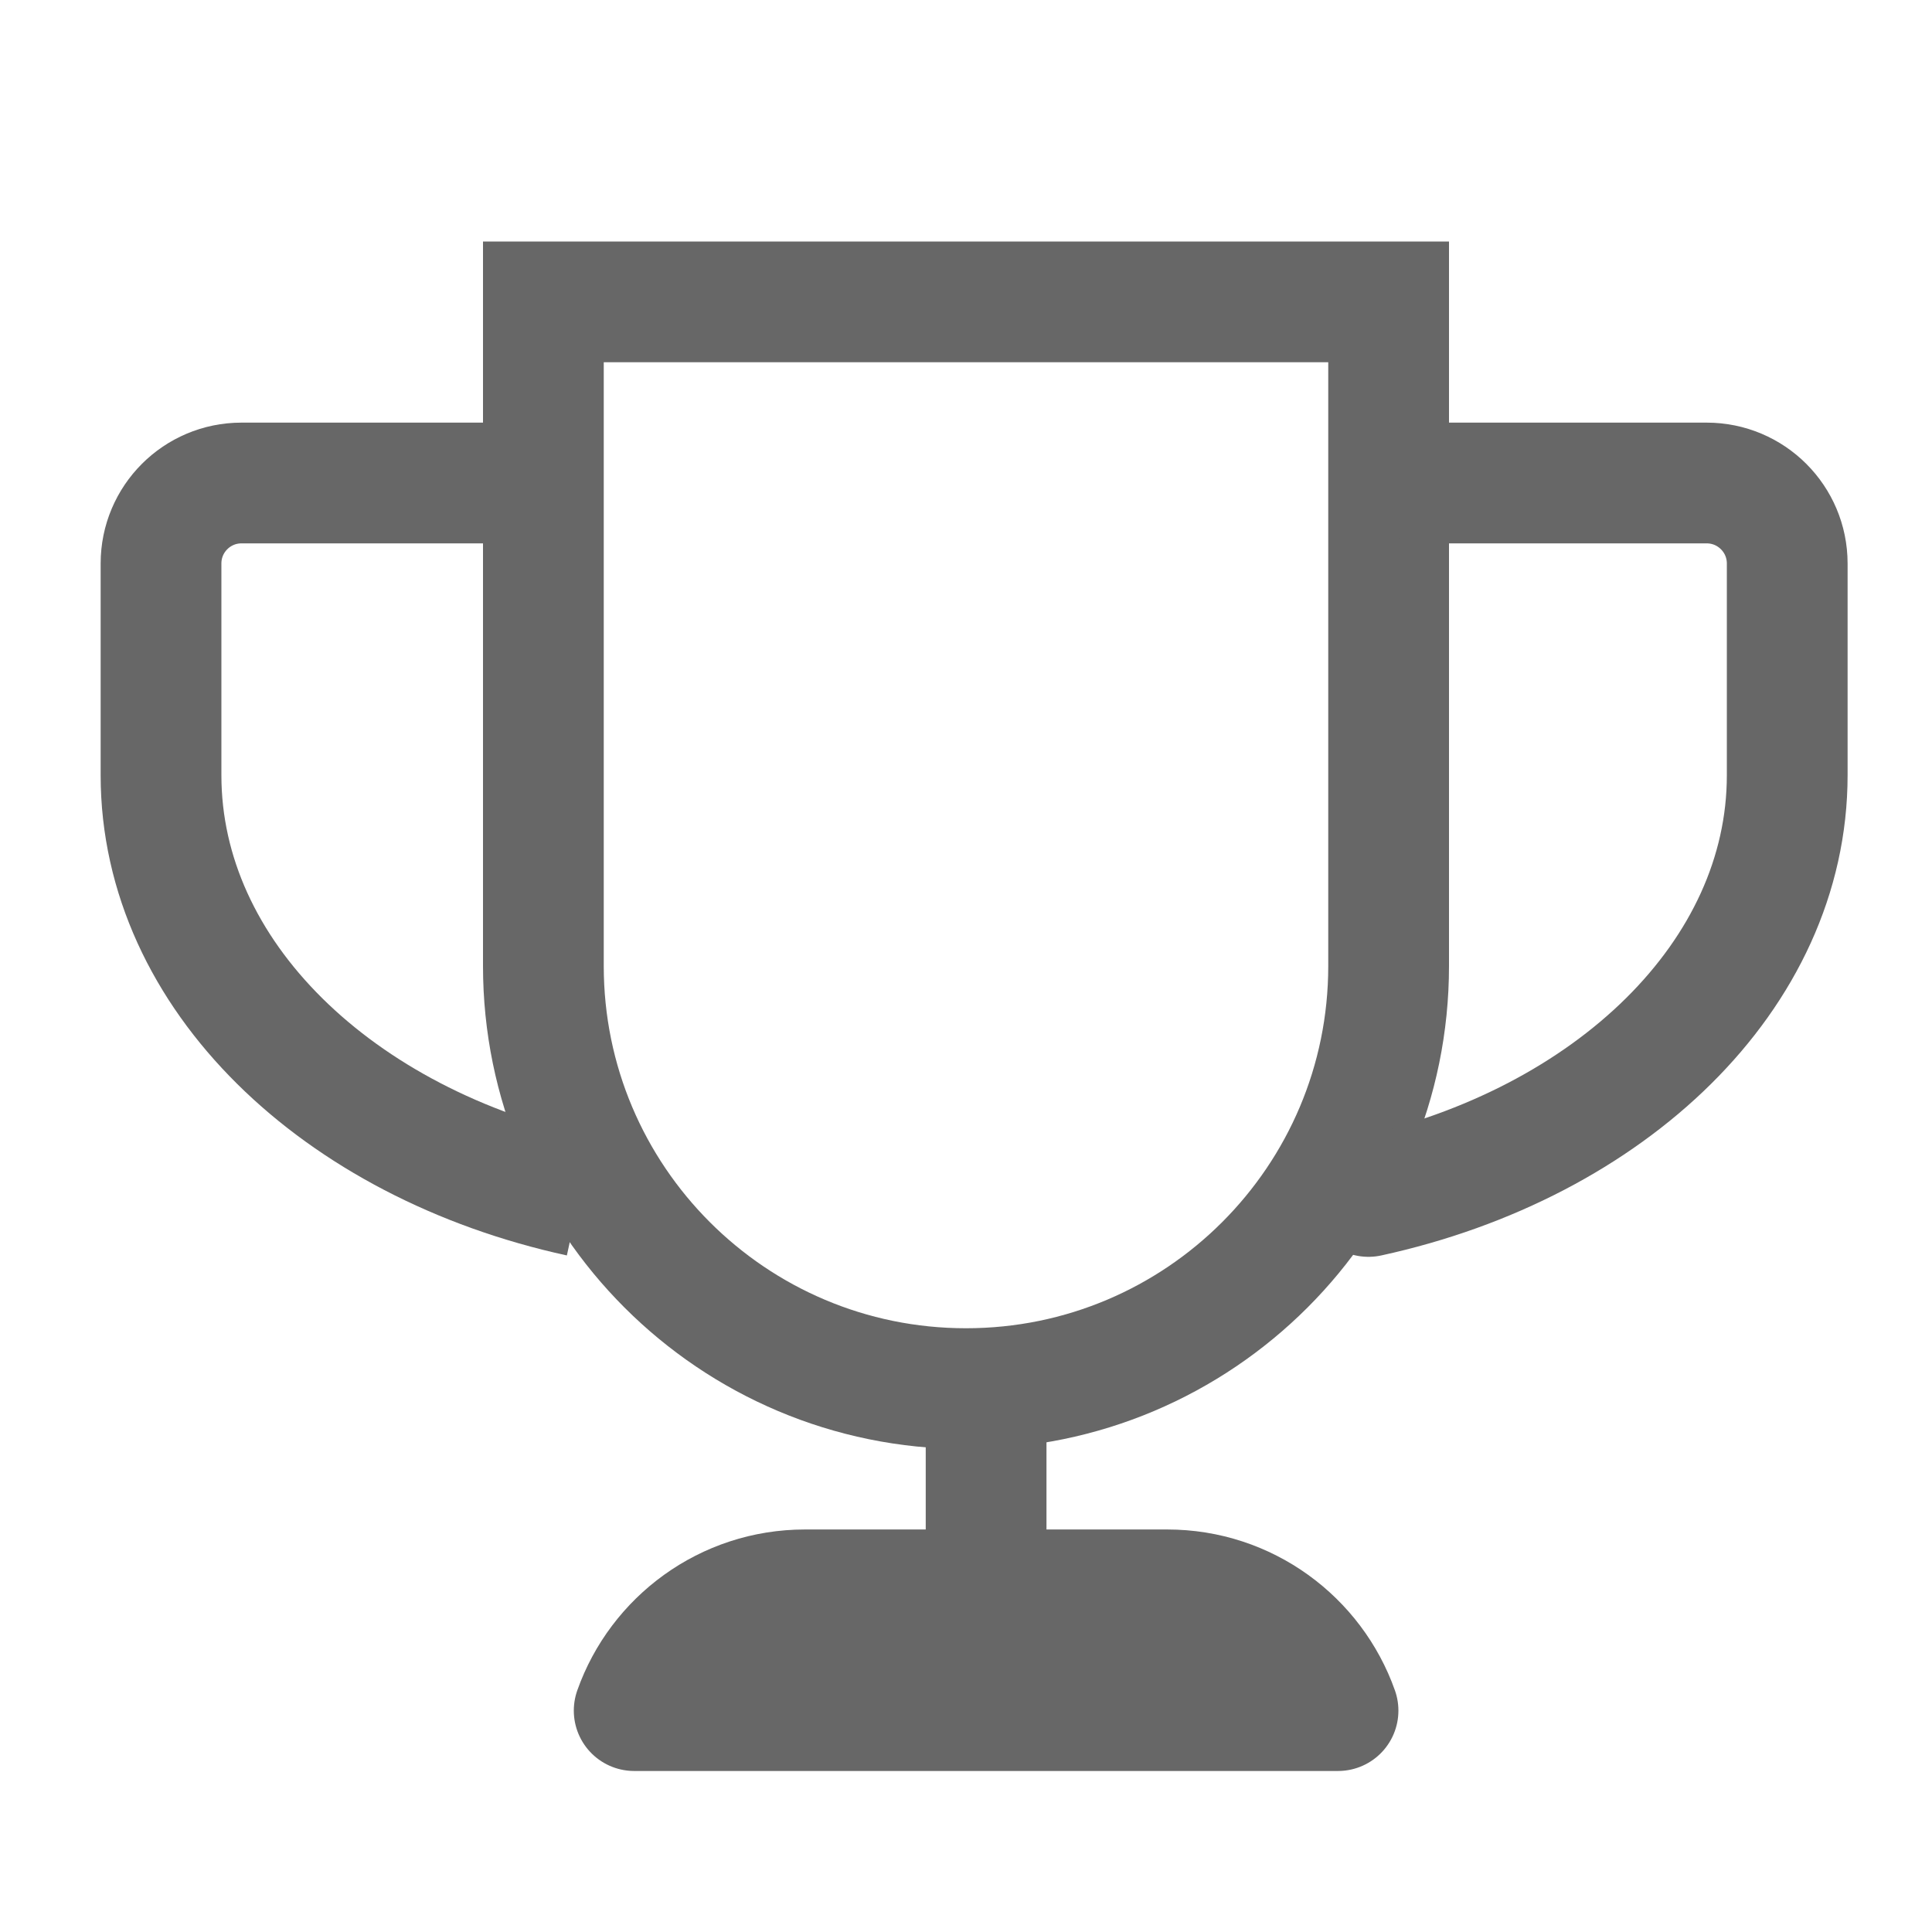 <svg width="32" height="32" viewBox="0 0 32 32" fill="none" xmlns="http://www.w3.org/2000/svg">
<path d="M9 5H23V16C23 19.866 19.866 23 16 23C12.134 23 9 19.866 9 16V5Z" stroke="#676767" stroke-width="2"/>
<path d="M10.504 28.333C10.915 27.168 12.027 26.333 13.333 26.333H19.333C20.639 26.333 21.75 27.168 22.162 28.333H10.504Z" stroke="#676767" stroke-width="2" stroke-linecap="round" stroke-linejoin="round"/>
<path d="M8.666 8H4C3.263 8 2.667 8.597 2.667 9.333V12.84C2.667 16.151 5.596 18.944 9.602 19.817" stroke="#676767" stroke-width="2"/>
<path d="M23.602 8H28.268C29.005 8 29.602 8.597 29.602 9.333V12.84C29.602 16.151 26.672 18.944 22.666 19.817" stroke="#676767" stroke-width="2" stroke-linecap="round" stroke-linejoin="round"/>
<line x1="16.333" y1="22.667" x2="16.333" y2="26.667" stroke="#676767" stroke-width="2"/>
</svg>
